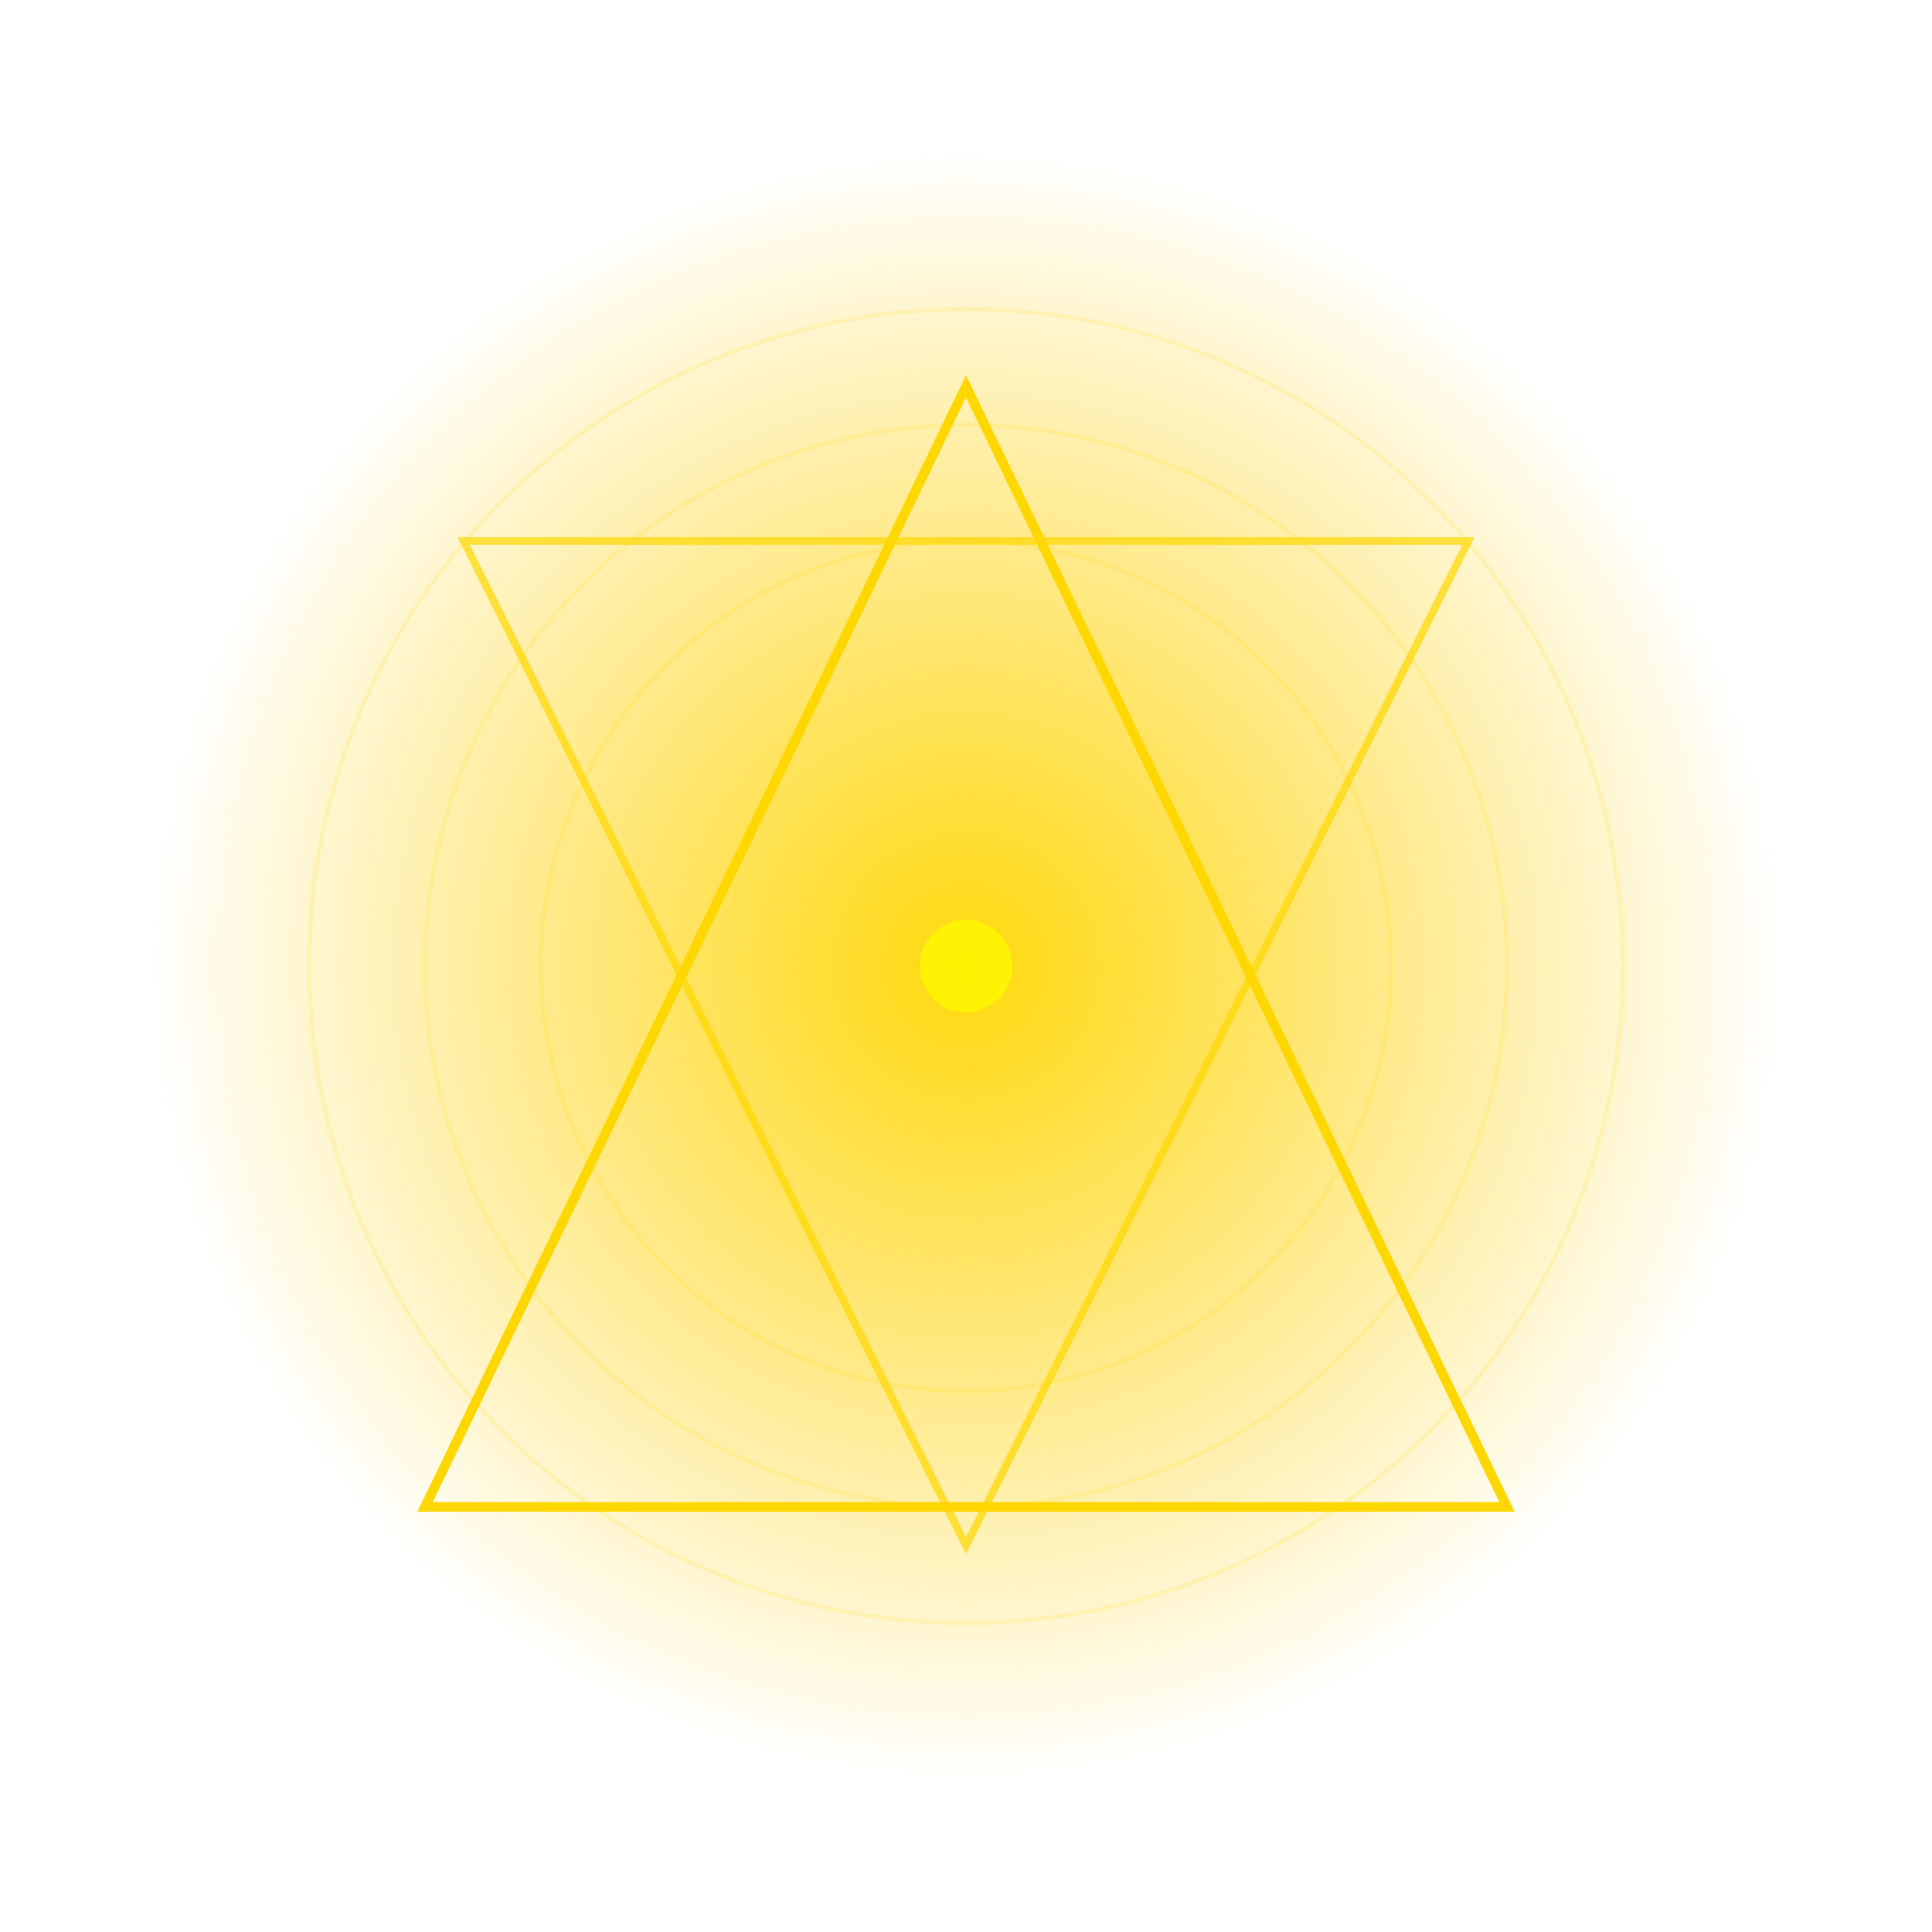 <svg
  viewBox="0 0 500 500"
  xmlns="http://www.w3.org/2000/svg"
>
  <defs>
    <!-- Solar Golden Gradient -->
    <radialGradient id="solarAura" cx="50%" cy="50%" r="50%">
      <stop offset="0%" stop-color="#FFD700" stop-opacity="0.95" />
      <stop offset="100%" stop-color="#FFCC00" stop-opacity="0" />
    </radialGradient>

    <!-- Glow Filter -->
    <filter id="solarGlow" x="-50%" y="-50%" width="200%" height="200%">
      <feGaussianBlur stdDeviation="3.2" result="blur" />
      <feMerge>
        <feMergeNode in="blur" />
        <feMergeNode in="SourceGraphic" />
      </feMerge>
    </filter>

    <!-- Keyframe animation -->
    <style>
      .solar-spin {
        animation: solarSpin 5.236s linear infinite;
        transform-origin: 250px 250px;
      }

      @keyframes solarSpin {
        from { transform: rotate(0deg); }
        to { transform: rotate(360deg); }
      }
    </style>
  </defs>

  <!-- Radiant Aura Background -->
  <circle
    cx="250"
    cy="250"
    r="210"
    fill="url(#solarAura)"
    filter="url(#solarGlow)"
  />

  <!-- Star Tetrahedron -->
  <g class="solar-spin">
    <!-- Upward Triangle -->
    <polygon
      points="250,100 390,390 110,390"
      stroke="#FFD700"
      stroke-width="2.5"
      fill="none"
    />

    <!-- Downward Triangle (inverted) -->
    <polygon
      points="250,400 380,140 120,140"
      stroke="#FFD700"
      stroke-width="2"
      fill="none"
      opacity="0.7"
    />

    <!-- Inner fire core -->
    <circle cx="250" cy="250" r="12" fill="#FFF700" opacity="0.8" />
  </g>

  <!-- Harmonic Orbits -->
  <g stroke="#FFD700" stroke-opacity="0.15" stroke-width="1.1" fill="none">
    <circle cx="250" cy="250" r="170" />
    <circle cx="250" cy="250" r="140" />
    <circle cx="250" cy="250" r="110" />
  </g>
</svg>

